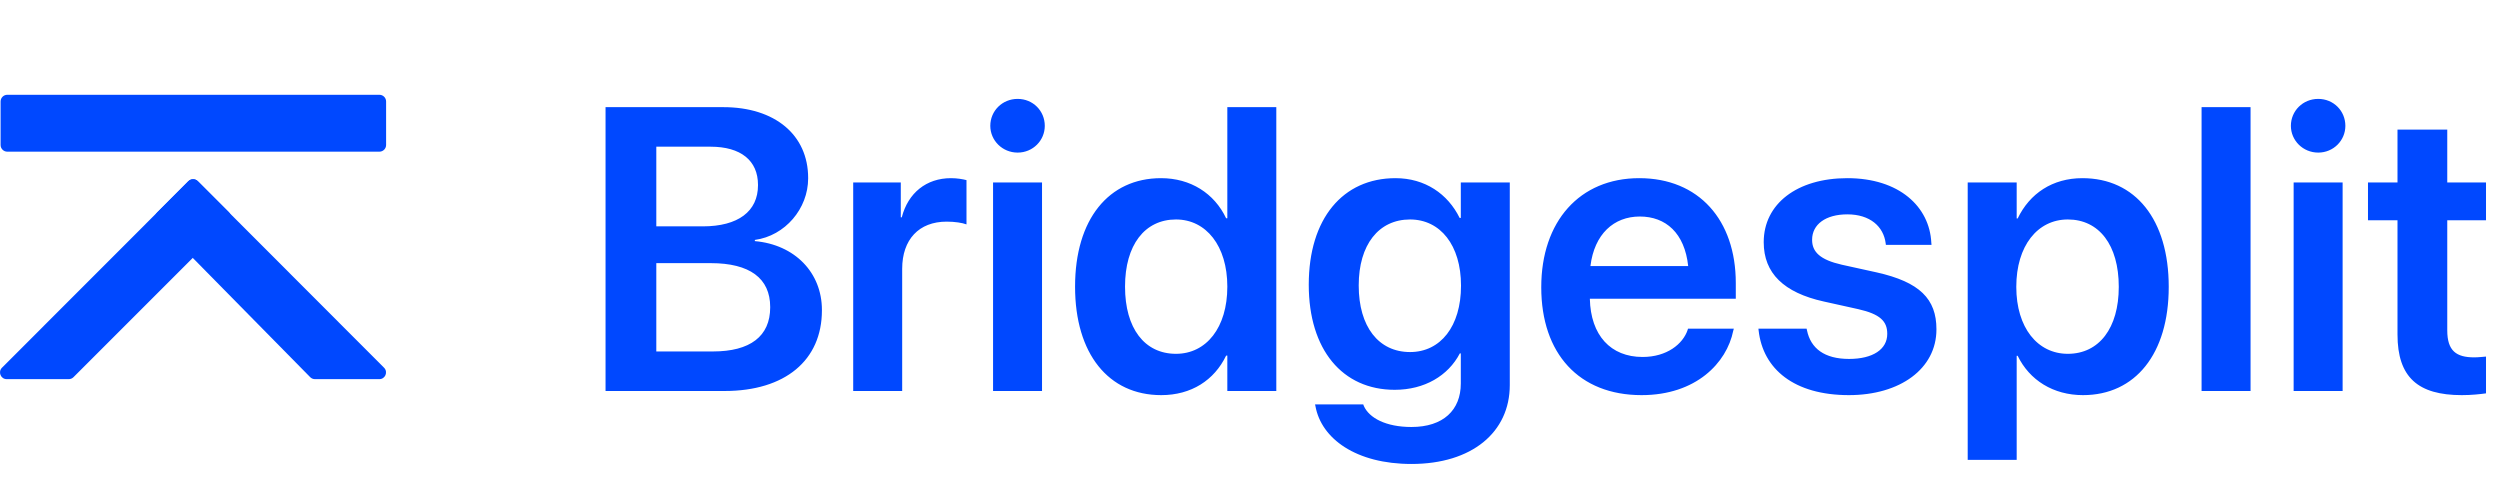 <svg width="211" height="41" viewBox="0 0 211 41" fill="none" xmlns="http://www.w3.org/2000/svg">
<path d="M51.108 33H61.152C66.266 33 69.37 30.41 69.37 26.193V26.16C69.37 23.006 67.079 20.648 63.709 20.35V20.25C66.266 19.901 68.208 17.61 68.208 15.054V15.021C68.208 11.385 65.402 9.044 61.053 9.044H51.108V33ZM59.974 12.381C62.514 12.381 63.975 13.543 63.975 15.602V15.635C63.975 17.843 62.298 19.105 59.31 19.105H55.392V12.381H59.974ZM59.99 22.209C63.277 22.209 65.004 23.487 65.004 25.911V25.944C65.004 28.385 63.31 29.663 60.173 29.663H55.392V22.209H59.99ZM72.01 33H76.144V22.69C76.144 20.217 77.555 18.706 79.895 18.706C80.593 18.706 81.224 18.806 81.572 18.939V15.203C81.257 15.12 80.775 15.037 80.261 15.037C78.186 15.037 76.642 16.282 76.11 18.341H76.027V15.402H72.01V33ZM85.889 12.879C87.184 12.879 88.18 11.85 88.18 10.621C88.18 9.359 87.184 8.347 85.889 8.347C84.594 8.347 83.581 9.359 83.581 10.621C83.581 11.85 84.594 12.879 85.889 12.879ZM83.814 33H87.947V15.402H83.814V33ZM98.008 33.349C100.548 33.349 102.49 32.087 103.486 30.012H103.586V33H107.72V9.044H103.586V18.424H103.486C102.49 16.315 100.481 15.037 97.991 15.037C93.575 15.037 90.736 18.507 90.736 24.185V24.201C90.736 29.862 93.559 33.349 98.008 33.349ZM99.253 29.862C96.597 29.862 94.953 27.704 94.953 24.201V24.185C94.953 20.682 96.613 18.523 99.253 18.523C101.793 18.523 103.586 20.748 103.586 24.185V24.201C103.586 27.654 101.81 29.862 99.253 29.862ZM119.125 39.159C124.222 39.159 127.426 36.486 127.426 32.502V15.402H123.292V18.391H123.192C122.196 16.365 120.271 15.037 117.78 15.037C113.331 15.037 110.459 18.457 110.459 24.019V24.035C110.459 29.514 113.298 32.9 117.714 32.9C120.237 32.9 122.229 31.705 123.209 29.829H123.292V32.369C123.292 34.61 121.814 36.038 119.125 36.038C116.967 36.038 115.556 35.274 115.107 34.262L115.058 34.129H110.99L111.023 34.278C111.521 37.034 114.46 39.159 119.125 39.159ZM119.009 29.713C116.353 29.713 114.676 27.571 114.676 24.102V24.085C114.676 20.665 116.353 18.523 119.009 18.523C121.565 18.523 123.309 20.698 123.309 24.102V24.118C123.309 27.538 121.582 29.713 119.009 29.713ZM138.549 33.349C143.147 33.349 145.737 30.626 146.285 27.92L146.335 27.737H142.467L142.434 27.854C142.035 29.032 140.69 30.128 138.632 30.128C135.942 30.128 134.249 28.302 134.183 25.214H146.501V23.886C146.501 18.573 143.38 15.037 138.35 15.037C133.319 15.037 130.082 18.689 130.082 24.234V24.251C130.082 29.846 133.27 33.349 138.549 33.349ZM138.399 18.274C140.591 18.274 142.185 19.669 142.483 22.458H134.232C134.564 19.752 136.208 18.274 138.399 18.274ZM156.047 33.349C160.363 33.349 163.435 31.124 163.435 27.804V27.787C163.435 25.23 162.023 23.803 158.388 22.989L155.449 22.342C153.623 21.927 152.942 21.263 152.942 20.25V20.233C152.942 18.939 154.088 18.092 155.914 18.092C157.84 18.092 158.969 19.121 159.151 20.532L159.168 20.665H163.02L163.003 20.482C162.854 17.444 160.297 15.037 155.914 15.037C151.664 15.037 148.858 17.212 148.858 20.433V20.449C148.858 23.056 150.552 24.699 153.922 25.446L156.844 26.094C158.67 26.509 159.284 27.106 159.284 28.169V28.186C159.284 29.48 158.072 30.294 156.063 30.294C153.972 30.294 152.826 29.398 152.511 27.887L152.478 27.737H148.41L148.427 27.887C148.792 31.157 151.432 33.349 156.047 33.349ZM166.074 38.81H170.208V30.028H170.291C171.287 32.087 173.296 33.349 175.803 33.349C180.219 33.349 183.041 29.862 183.041 24.218V24.201C183.041 18.523 180.219 15.037 175.753 15.037C173.229 15.037 171.304 16.332 170.291 18.44H170.208V15.402H166.074V38.81ZM174.524 29.862C171.968 29.862 170.175 27.654 170.175 24.218V24.201C170.175 20.748 171.968 18.523 174.524 18.523C177.164 18.523 178.824 20.682 178.824 24.201V24.218C178.824 27.688 177.164 29.862 174.524 29.862ZM185.813 33H189.947V9.044H185.813V33ZM195.658 12.879C196.953 12.879 197.949 11.85 197.949 10.621C197.949 9.359 196.953 8.347 195.658 8.347C194.363 8.347 193.351 9.359 193.351 10.621C193.351 11.85 194.363 12.879 195.658 12.879ZM193.583 33H197.717V15.402H193.583V33ZM207.777 33.349C208.607 33.349 209.338 33.266 209.819 33.199V30.095C209.537 30.111 209.222 30.161 208.823 30.161C207.312 30.161 206.549 29.613 206.549 27.887V18.59H209.819V15.402H206.549V10.937H202.349V15.402H199.858V18.59H202.349V28.235C202.349 31.855 204.092 33.349 207.777 33.349Z" fill="#0048FF"/>
<path fill-rule="evenodd" clip-rule="evenodd" d="M19.323 17.914C19.544 18.134 19.544 18.492 19.323 18.713L6.201 31.835C6.095 31.941 5.951 32 5.802 32H0.566C0.063 32 -0.189 31.392 0.166 31.036L15.901 15.291C16.122 15.07 16.48 15.07 16.7 15.291L19.323 17.914Z" fill="#0048FF"/>
<path fill-rule="evenodd" clip-rule="evenodd" d="M13.273 17.924C13.054 18.144 13.053 18.499 13.27 18.72L26.179 31.831C26.285 31.939 26.43 32 26.581 32H32.015C32.518 32 32.77 31.392 32.415 31.036L16.695 15.295C16.474 15.074 16.116 15.074 15.895 15.295L13.273 17.924Z" fill="#0048FF"/>
<path fill-rule="evenodd" clip-rule="evenodd" d="M0.05 8.565C0.05 8.253 0.303 8 0.615 8H32.022C32.334 8 32.587 8.253 32.587 8.565V12.236C32.587 12.549 32.334 12.801 32.022 12.801H0.615C0.303 12.801 0.05 12.549 0.05 12.236V8.565Z" fill="#0048FF"/>
</svg>

